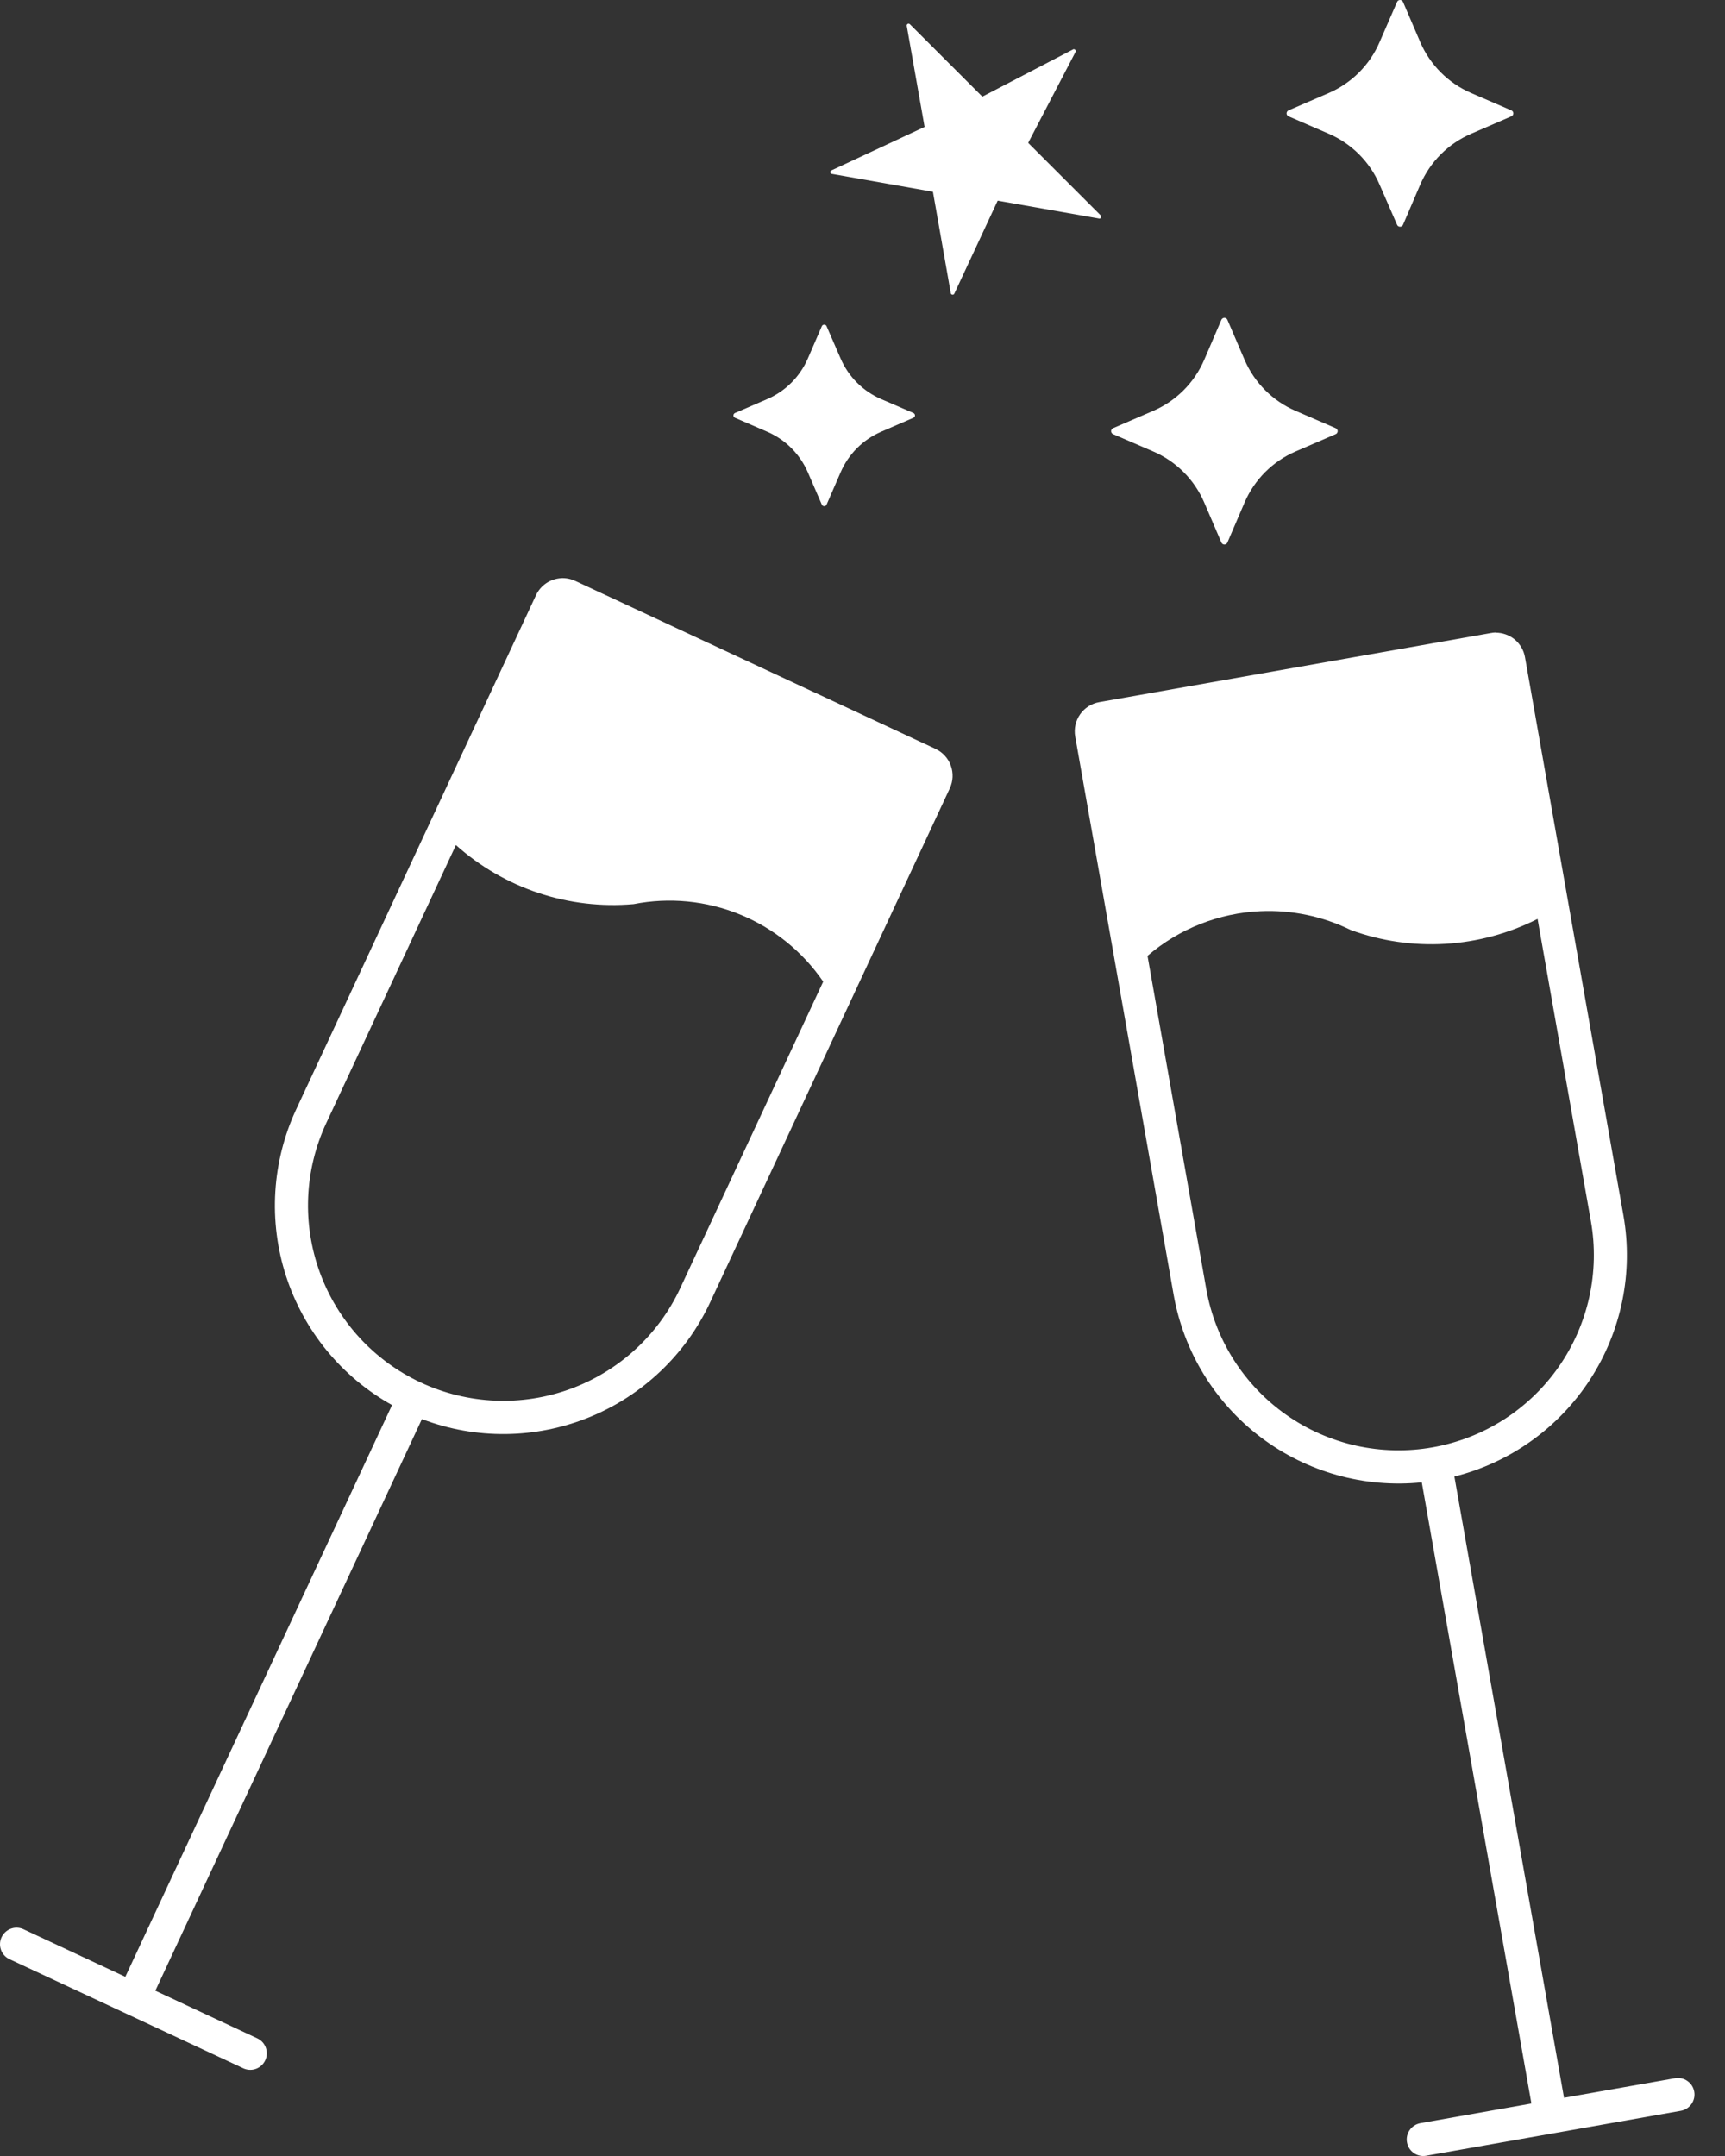 <svg xmlns="http://www.w3.org/2000/svg" width="40" height="50" viewBox="0 0 40 50" fill="none"><rect x="0" y="0" width="40" height="50" fill="#333333" stroke="none"/><path d="M13.007 13.409C12.884 13.417 12.765 13.458 12.663 13.527C12.561 13.597 12.48 13.693 12.428 13.805L6.87 25.724C6.305 26.936 6.22 28.318 6.632 29.591C7.044 30.864 7.922 31.933 9.091 32.585L2.906 45.844L0.532 44.735C0.44 44.697 0.338 44.695 0.245 44.731C0.153 44.767 0.078 44.837 0.036 44.927C-0.006 45.017 -0.011 45.12 0.021 45.213C0.053 45.307 0.12 45.385 0.209 45.43L5.655 47.972C5.747 48.01 5.85 48.011 5.942 47.976C6.034 47.94 6.109 47.87 6.151 47.78C6.193 47.69 6.198 47.587 6.166 47.494C6.134 47.4 6.067 47.322 5.978 47.277L3.602 46.167L9.784 32.91C11.034 33.387 12.419 33.372 13.659 32.869C14.9 32.366 15.903 31.412 16.469 30.199L22.025 18.281C22.102 18.116 22.11 17.927 22.048 17.755C21.986 17.584 21.858 17.445 21.693 17.367L13.341 13.473C13.237 13.424 13.122 13.402 13.007 13.408L13.007 13.409ZM10.572 19.598C11.129 20.096 11.781 20.474 12.49 20.71C13.198 20.945 13.947 21.033 14.691 20.968C15.52 20.805 16.378 20.888 17.159 21.208C17.941 21.527 18.612 22.069 19.089 22.765L15.774 29.874C15.266 30.962 14.347 31.803 13.218 32.214C12.09 32.624 10.845 32.569 9.757 32.062C8.669 31.555 7.827 30.636 7.416 29.508C7.005 28.38 7.058 27.135 7.565 26.047L10.572 19.598Z" fill="white"></path><path d="M34.683 14.668C34.644 14.669 34.605 14.674 34.567 14.681L25.491 16.283C25.311 16.314 25.152 16.416 25.047 16.565C24.942 16.714 24.901 16.899 24.932 17.078L27.215 30.028C27.448 31.346 28.17 32.527 29.238 33.334C30.305 34.14 31.639 34.513 32.969 34.377L35.511 48.783L32.929 49.24C32.831 49.26 32.744 49.317 32.687 49.4C32.63 49.483 32.608 49.584 32.626 49.683C32.643 49.782 32.699 49.87 32.781 49.929C32.862 49.987 32.964 50.011 33.063 49.995L38.982 48.951C39.081 48.931 39.168 48.874 39.225 48.791C39.282 48.708 39.304 48.606 39.286 48.507C39.269 48.408 39.213 48.32 39.131 48.262C39.049 48.203 38.948 48.18 38.849 48.195L36.267 48.65L33.725 34.243C35.022 33.916 36.147 33.11 36.875 31.987C37.602 30.864 37.877 29.508 37.645 28.19L35.362 15.241C35.334 15.081 35.25 14.936 35.126 14.832C35.002 14.729 34.845 14.672 34.683 14.672L34.683 14.668ZM29.229 21.131C29.952 21.099 30.671 21.249 31.321 21.568C32.022 21.824 32.769 21.933 33.514 21.889C34.259 21.845 34.988 21.648 35.654 21.311L36.89 28.32C36.994 28.905 36.98 29.506 36.852 30.086C36.723 30.667 36.481 31.216 36.14 31.704C35.799 32.191 35.365 32.606 34.864 32.926C34.362 33.245 33.803 33.463 33.217 33.566C32.631 33.669 32.031 33.656 31.45 33.528C30.87 33.399 30.32 33.157 29.833 32.816C28.849 32.127 28.179 31.075 27.971 29.893L26.609 22.167C27.342 21.538 28.265 21.174 29.229 21.131V21.131Z" fill="white"></path><path d="M24.886 1.144L22.779 2.241L21.099 0.562C21.092 0.555 21.084 0.551 21.075 0.55C21.066 0.548 21.056 0.55 21.048 0.554C21.04 0.559 21.034 0.565 21.03 0.574C21.026 0.582 21.024 0.591 21.026 0.6L21.44 2.944L19.283 3.95C19.274 3.953 19.267 3.958 19.262 3.966C19.256 3.973 19.253 3.982 19.253 3.991C19.253 4 19.256 4.009 19.262 4.016C19.267 4.024 19.274 4.029 19.283 4.032L21.633 4.447L22.047 6.798C22.048 6.807 22.053 6.815 22.059 6.822C22.066 6.828 22.074 6.832 22.083 6.834C22.092 6.835 22.102 6.834 22.11 6.83C22.118 6.825 22.125 6.819 22.129 6.811L23.135 4.654L25.479 5.067C25.488 5.07 25.498 5.07 25.508 5.067C25.517 5.063 25.525 5.057 25.53 5.048C25.535 5.039 25.537 5.029 25.536 5.019C25.534 5.009 25.529 5 25.522 4.993L23.842 3.313L24.939 1.206C24.944 1.198 24.945 1.188 24.944 1.178C24.942 1.169 24.938 1.16 24.931 1.153C24.924 1.147 24.915 1.142 24.906 1.141C24.896 1.14 24.887 1.142 24.878 1.147L24.886 1.144Z" fill="white"></path><path d="M19.168 11.701L19.492 10.955C19.674 10.532 20.011 10.194 20.434 10.012L21.181 9.689C21.191 9.685 21.201 9.677 21.207 9.667C21.214 9.657 21.217 9.646 21.217 9.634C21.217 9.622 21.214 9.611 21.207 9.601C21.201 9.591 21.191 9.583 21.181 9.578L20.434 9.256C20.011 9.073 19.674 8.736 19.492 8.313L19.168 7.567C19.164 7.555 19.156 7.546 19.146 7.539C19.136 7.532 19.124 7.529 19.112 7.529C19.1 7.529 19.088 7.532 19.078 7.539C19.068 7.546 19.061 7.555 19.056 7.567L18.733 8.313C18.55 8.736 18.213 9.073 17.79 9.256L17.043 9.578C17.032 9.583 17.023 9.591 17.017 9.601C17.01 9.611 17.007 9.622 17.007 9.634C17.007 9.646 17.01 9.657 17.017 9.667C17.023 9.677 17.032 9.685 17.043 9.689L17.79 10.012C18.213 10.194 18.55 10.532 18.733 10.955L19.056 11.701C19.061 11.712 19.068 11.722 19.078 11.729C19.088 11.736 19.1 11.739 19.112 11.739C19.124 11.739 19.136 11.736 19.146 11.729C19.156 11.722 19.164 11.712 19.168 11.701Z" fill="white"></path><path d="M32.534 5.213L32.934 4.28C33.163 3.751 33.584 3.33 34.113 3.102L35.046 2.698C35.06 2.692 35.071 2.683 35.08 2.67C35.088 2.658 35.092 2.644 35.092 2.629C35.092 2.614 35.088 2.6 35.08 2.588C35.071 2.575 35.06 2.566 35.046 2.56L34.113 2.157C33.584 1.928 33.163 1.507 32.934 0.978L32.534 0.045C32.528 0.032 32.518 0.02 32.506 0.012C32.494 0.004 32.479 0 32.465 0C32.45 0 32.436 0.004 32.423 0.012C32.411 0.02 32.401 0.032 32.396 0.045L31.99 0.978C31.762 1.507 31.341 1.928 30.812 2.157L29.879 2.56C29.865 2.566 29.854 2.575 29.846 2.588C29.838 2.6 29.834 2.614 29.834 2.629C29.834 2.644 29.838 2.658 29.846 2.67C29.854 2.683 29.865 2.692 29.879 2.698L30.812 3.102C31.341 3.33 31.762 3.751 31.99 4.28L32.396 5.213C32.401 5.227 32.411 5.238 32.423 5.246C32.436 5.254 32.45 5.258 32.465 5.258C32.479 5.258 32.494 5.254 32.506 5.246C32.518 5.238 32.528 5.227 32.534 5.213Z" fill="white"></path><path d="M28.862 8.349L28.461 7.415C28.455 7.402 28.445 7.391 28.433 7.383C28.421 7.375 28.407 7.37 28.392 7.37C28.377 7.37 28.363 7.375 28.351 7.383C28.338 7.391 28.329 7.402 28.323 7.415L27.922 8.349C27.694 8.877 27.272 9.299 26.744 9.527L25.81 9.93C25.797 9.936 25.785 9.945 25.777 9.958C25.769 9.97 25.765 9.984 25.765 9.999C25.765 10.014 25.769 10.028 25.777 10.04C25.785 10.053 25.797 10.062 25.81 10.068L26.744 10.471C27.272 10.699 27.694 11.121 27.922 11.649L28.323 12.583C28.329 12.596 28.338 12.607 28.351 12.616C28.363 12.623 28.377 12.628 28.392 12.628C28.407 12.628 28.421 12.623 28.433 12.616C28.445 12.607 28.455 12.596 28.461 12.583L28.862 11.649C29.09 11.121 29.512 10.699 30.04 10.471L30.973 10.068C30.987 10.062 30.998 10.053 31.006 10.04C31.014 10.028 31.019 10.014 31.019 9.999C31.019 9.984 31.014 9.97 31.006 9.958C30.998 9.945 30.987 9.936 30.973 9.93L30.04 9.527C29.512 9.299 29.09 8.877 28.862 8.349Z" fill="white"></path></svg>
